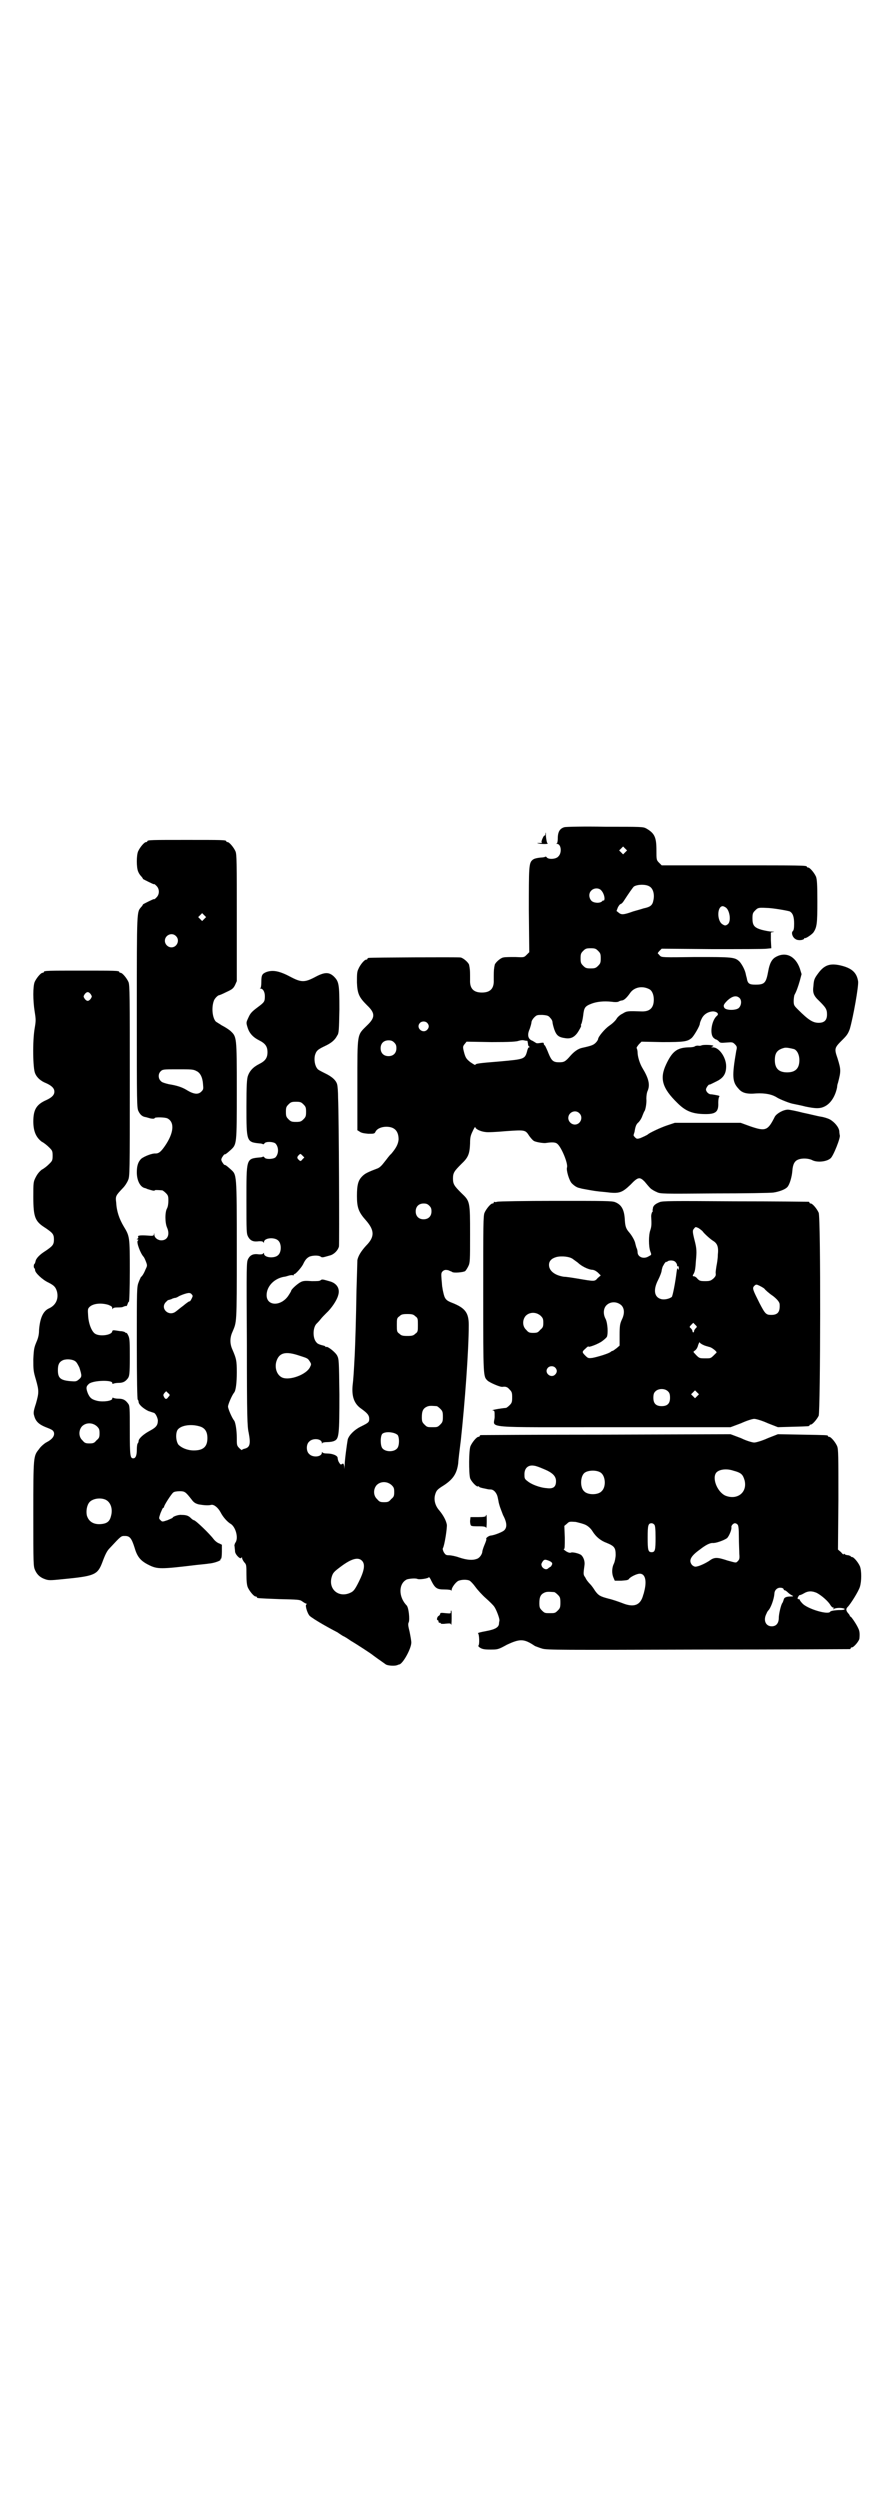 <?xml version="1.0" standalone="no"?>
<!DOCTYPE svg PUBLIC "-//W3C//DTD SVG 20010904//EN"
 "http://www.w3.org/TR/2001/REC-SVG-20010904/DTD/svg10.dtd">
<svg version="1.0" xmlns="http://www.w3.org/2000/svg"
 width="1000pt" height="2850pt" viewBox="0 0 1000 2850"
 preserveAspectRatio="xMidYMid meet">
<g transform="translate(0,2850) scale(0.5,-0.5)"
fill="#000000" stroke="none">
<path d="M1287 3814 c-10 -3 -15 -10 -15 -26 0 -6 -1 -10 -2 -11 -2 0 -2 -1 0
-1 10 0 12 -21 3 -29 -5 -6 -22 -7 -26 -2 -1 2 -3 2 -3 2 -1 -1 -5 -2 -8 -2
-13 -1 -19 -3 -22 -6 -8 -7 -8 -17 -8 -115 l1 -95 -6 -6 c-6 -6 -6 -6 -26 -5
-11 0 -23 0 -27 -1 -7 -1 -20 -13 -20 -18 0 -1 -1 -4 -1 -6 -1 -5 -1 -12 -1
-27 1 -20 -8 -29 -27 -29 -19 0 -28 9 -27 29 0 15 0 22 -1 27 0 2 -1 5 -1 6 0
5 -13 17 -20 18 -7 1 -204 0 -209 -1 -2 0 -3 -1 -3 -2 0 -1 -1 -2 -3 -2 -4 0
-14 -12 -18 -22 -3 -6 -3 -13 -3 -30 1 -26 5 -34 23 -52 19 -18 19 -28 0 -46
-23 -23 -22 -15 -22 -135 l0 -104 5 -3 c4 -3 9 -4 20 -5 12 0 14 0 16 4 3 7
13 12 25 12 19 0 28 -10 28 -29 -1 -11 -6 -20 -17 -33 -4 -3 -10 -12 -15 -18
-6 -8 -11 -13 -16 -15 -24 -9 -29 -12 -35 -18 -9 -9 -12 -19 -12 -45 0 -27 4
-37 21 -56 19 -22 20 -37 0 -57 -11 -12 -18 -23 -20 -33 0 -3 -1 -34 -2 -68
-1 -67 -3 -126 -4 -147 -2 -38 -3 -56 -5 -72 -2 -25 4 -41 20 -52 14 -10 18
-15 18 -23 0 -8 -2 -9 -20 -18 -14 -7 -26 -19 -29 -29 -2 -11 -7 -48 -7 -59
-1 -10 -1 -10 -1 -3 -1 7 -2 8 -5 6 -3 -2 -4 -1 -7 4 -2 3 -3 8 -3 10 0 5 -11
10 -24 10 -6 0 -10 1 -11 3 0 1 -1 1 -1 -1 0 -10 -21 -12 -29 -3 -7 6 -7 22 0
28 8 9 29 7 29 -3 0 -2 1 -2 1 0 1 1 5 2 11 2 6 0 13 1 17 3 10 5 11 14 11
106 -1 76 -1 80 -5 88 -4 8 -22 22 -25 20 -1 -1 -2 0 -2 1 0 1 -4 2 -8 3 -4 1
-10 3 -12 6 -9 9 -9 32 -1 42 2 2 7 7 10 11 3 4 9 10 13 14 12 11 24 29 27 40
5 15 -2 27 -17 32 -18 5 -19 6 -23 3 -2 -2 -8 -2 -20 -2 -14 1 -19 1 -25 -2
-8 -4 -22 -17 -22 -20 0 -1 -3 -6 -7 -12 -17 -24 -49 -23 -49 2 0 20 17 38 40
42 3 0 8 2 12 3 4 1 8 1 9 0 1 0 1 1 1 2 0 1 1 2 1 1 2 -1 15 13 20 22 5 11 9
15 15 18 8 3 21 3 25 0 4 -3 5 -2 23 3 9 3 17 12 19 20 1 7 0 296 -2 339 0 13
-1 26 -2 30 -2 9 -11 18 -28 26 -8 4 -16 8 -17 10 -6 7 -8 20 -6 30 3 11 6 14
23 22 15 7 23 14 28 24 4 5 4 13 5 59 0 59 -1 64 -13 76 -11 10 -21 10 -43 -2
-23 -12 -31 -12 -54 0 -26 14 -41 17 -56 12 -10 -4 -12 -7 -12 -22 0 -9 -1
-14 -2 -15 -2 0 -2 -1 0 -1 6 0 10 -8 10 -17 0 -13 -1 -14 -17 -26 -12 -9 -16
-13 -20 -22 -6 -13 -6 -12 -2 -25 4 -12 12 -21 26 -28 14 -7 19 -14 19 -27 0
-13 -5 -20 -19 -27 -14 -7 -22 -16 -26 -28 -2 -8 -3 -19 -3 -69 0 -80 0 -81
30 -84 3 0 7 -1 8 -2 0 0 2 0 3 2 3 5 20 4 25 0 8 -8 8 -24 0 -32 -5 -4 -22
-5 -25 0 -1 2 -3 2 -3 2 -1 -1 -5 -2 -8 -2 -31 -3 -30 -2 -30 -99 0 -70 0 -75
4 -82 5 -9 12 -12 25 -10 5 0 8 0 9 -2 2 -2 2 -2 2 0 0 10 25 12 33 3 7 -7 7
-25 0 -32 -8 -9 -33 -7 -33 3 0 2 0 2 -2 0 -1 -2 -4 -2 -9 -2 -13 2 -20 -1
-25 -10 -4 -8 -4 -11 -3 -194 0 -168 1 -189 4 -202 5 -26 3 -34 -9 -37 -4 -1
-6 -2 -6 -3 0 -1 -3 1 -6 4 -6 6 -6 7 -6 24 0 17 -3 35 -6 39 -5 6 -14 27 -14
32 0 5 9 26 14 32 4 5 6 23 6 46 0 27 -1 31 -10 52 -6 13 -6 27 0 40 10 24 10
15 10 186 0 178 0 172 -14 185 -10 9 -12 10 -14 10 -1 0 -3 3 -5 6 -3 5 -3 7
0 12 2 3 4 6 5 6 2 0 4 1 14 10 14 13 14 12 14 135 0 125 0 123 -15 137 -5 4
-13 9 -19 12 -6 4 -13 8 -14 9 -8 9 -10 33 -4 48 2 5 9 12 12 12 1 0 8 3 16 7
13 6 16 8 20 16 l4 9 0 144 c0 128 0 145 -3 152 -4 9 -14 21 -18 21 -2 0 -3 1
-3 2 0 3 -11 3 -90 3 -79 0 -90 0 -90 -3 0 -1 -1 -2 -3 -2 -4 0 -14 -12 -18
-21 -4 -9 -4 -37 0 -46 1 -3 4 -8 7 -11 2 -2 4 -5 4 -6 1 -1 25 -13 25 -12 1
1 3 -1 6 -4 7 -7 7 -19 0 -26 -3 -3 -5 -5 -6 -4 0 1 -24 -11 -25 -12 0 -1 -2
-4 -4 -6 -10 -12 -10 -3 -10 -238 0 -216 0 -220 4 -228 4 -8 9 -12 16 -13 1 0
7 -2 11 -3 6 -1 9 -1 10 1 0 2 23 2 29 -1 17 -9 14 -34 -6 -63 -9 -13 -14 -17
-21 -17 -8 1 -27 -7 -33 -12 -7 -7 -10 -16 -10 -31 0 -19 8 -34 19 -36 1 0 3
-1 5 -2 10 -3 16 -5 17 -3 1 1 4 1 17 0 1 0 5 -3 8 -6 5 -5 6 -7 6 -17 0 -7
-1 -14 -3 -18 -5 -8 -5 -33 0 -44 7 -16 1 -29 -13 -29 -8 0 -16 6 -16 13 0 4
-1 4 -1 0 -1 -3 -3 -3 -16 -2 -15 1 -22 0 -20 -3 1 -2 0 -3 -1 -4 -3 -2 -3 -2
0 -2 2 0 2 -1 0 -3 -3 -4 6 -28 13 -36 2 -2 4 -7 6 -12 3 -8 3 -9 -1 -17 -4
-10 -8 -16 -11 -18 0 -1 -3 -6 -5 -12 -4 -10 -4 -17 -4 -138 0 -84 1 -128 2
-129 1 -1 2 -3 2 -5 0 -6 10 -15 22 -21 6 -2 12 -4 12 -4 4 0 9 -10 10 -17 0
-11 -3 -16 -18 -24 -15 -8 -26 -18 -26 -24 0 -2 -1 -4 -2 -5 -1 -1 -2 -7 -2
-15 0 -13 -3 -19 -8 -19 -7 0 -8 5 -8 63 0 53 0 57 -4 62 -6 8 -11 11 -22 11
-5 0 -10 1 -12 2 -1 1 -2 0 -2 -2 0 -5 -20 -8 -34 -5 -12 3 -17 6 -22 18 -4
11 -4 15 3 21 10 8 53 9 53 2 0 -2 1 -3 2 -2 2 1 7 2 12 2 11 0 16 3 22 11 3
5 4 9 4 46 0 34 0 43 -3 50 -2 4 -4 8 -5 7 -1 -1 -2 0 -2 1 -1 1 -6 3 -12 3
-6 1 -13 2 -15 2 -1 0 -3 -1 -3 -2 0 -9 -28 -13 -39 -6 -8 5 -15 23 -16 41 -1
14 -1 16 3 20 8 8 26 10 43 5 7 -3 9 -4 9 -8 0 -2 1 -3 1 -1 1 2 4 3 10 3 6 0
12 0 15 2 3 1 6 2 6 1 1 0 2 2 3 5 1 3 2 5 3 5 1 0 2 31 2 70 0 78 0 79 -14
102 -10 17 -16 34 -17 54 -2 15 -1 16 15 33 5 5 10 13 12 18 4 9 4 14 4 227 0
194 0 218 -3 225 -4 9 -14 21 -18 21 -2 0 -3 1 -3 2 0 3 -11 3 -86 3 -75 0
-86 0 -86 -3 0 -1 -1 -2 -3 -2 -4 0 -14 -12 -18 -21 -4 -10 -4 -42 0 -67 3
-19 3 -21 0 -39 -5 -29 -4 -91 1 -102 4 -10 13 -18 26 -23 13 -6 18 -12 18
-19 0 -7 -5 -13 -18 -19 -23 -10 -30 -22 -30 -49 0 -22 6 -36 19 -46 6 -3 13
-9 17 -13 7 -7 8 -8 8 -19 0 -11 -1 -12 -8 -19 -4 -4 -11 -10 -17 -13 -6 -5
-10 -10 -14 -18 -5 -10 -5 -12 -5 -44 0 -47 4 -56 28 -71 16 -11 19 -14 19
-26 0 -12 -3 -15 -19 -26 -13 -8 -22 -17 -23 -24 -1 -4 -2 -6 -3 -6 0 0 -1 -2
-1 -5 0 -3 1 -5 2 -5 0 0 1 -2 1 -4 0 -6 17 -22 30 -28 14 -7 17 -11 20 -21 4
-17 -3 -31 -18 -38 -14 -6 -21 -23 -23 -50 0 -10 -2 -18 -6 -27 -5 -12 -6 -16
-7 -39 0 -24 0 -27 6 -47 7 -25 7 -29 0 -54 -6 -18 -6 -22 -4 -28 3 -12 10
-19 24 -25 18 -7 19 -8 21 -13 2 -8 -4 -16 -18 -23 -5 -3 -13 -10 -16 -15 -13
-16 -13 -16 -13 -148 0 -115 0 -119 4 -128 5 -11 12 -17 24 -21 9 -3 14 -2 54
2 58 6 65 10 75 36 7 19 11 27 17 33 27 29 26 28 35 28 11 0 15 -5 22 -27 6
-21 14 -30 32 -39 20 -10 27 -10 110 0 9 1 21 2 27 3 13 1 28 7 27 9 -1 1 0 2
1 2 1 0 2 7 2 16 l0 16 -6 3 c-4 1 -10 6 -13 10 -9 12 -41 43 -45 43 -1 0 -4
2 -7 5 -5 5 -10 7 -21 7 -7 1 -20 -4 -20 -6 0 -1 -5 -3 -12 -6 -12 -4 -12 -4
-16 0 -4 4 -4 4 0 16 3 7 5 12 6 12 1 0 2 1 2 2 0 4 17 30 21 33 2 2 8 3 15 3
11 0 13 -1 27 -19 5 -7 9 -9 16 -11 12 -2 22 -3 29 -1 6 1 15 -6 21 -17 5 -10
15 -22 24 -27 11 -8 17 -32 10 -42 -2 -3 -3 -7 -2 -9 0 -3 1 -8 1 -11 0 -7 12
-19 14 -15 2 2 2 2 2 0 0 -2 2 -6 5 -10 5 -5 5 -7 5 -28 0 -15 1 -24 3 -29 4
-9 14 -21 18 -21 2 0 3 -1 3 -2 0 -2 1 -2 51 -4 42 -1 47 -1 52 -5 3 -2 7 -5
9 -5 2 -1 2 -2 1 -2 -4 0 1 -19 7 -26 3 -3 17 -12 31 -20 14 -8 29 -16 33 -18
4 -3 9 -6 12 -8 3 -1 11 -6 18 -11 17 -10 47 -30 48 -31 1 -1 19 -14 32 -23 5
-3 22 -4 27 -1 1 0 2 1 3 1 8 0 28 36 28 50 0 4 -2 15 -4 25 -3 12 -4 17 -2
21 3 6 0 35 -5 39 -19 20 -18 50 1 59 7 2 20 3 24 1 4 -2 25 1 26 4 0 1 3 -2
5 -7 9 -18 13 -21 30 -21 10 0 15 -1 16 -2 0 -2 1 -1 1 1 0 5 8 16 14 20 7 4
22 4 27 1 2 -1 8 -7 13 -14 5 -7 16 -19 24 -26 8 -7 17 -16 19 -19 5 -7 12
-26 12 -31 0 -2 -1 -5 -1 -7 0 -9 -8 -14 -30 -18 -11 -2 -19 -4 -18 -5 3 -1 4
-26 1 -28 -1 -1 1 -3 4 -5 5 -3 10 -4 23 -4 17 0 18 0 38 11 30 14 39 14 64
-3 3 -1 10 -4 17 -6 11 -3 43 -3 355 -2 189 0 344 1 346 1 1 0 2 1 2 2 0 1 1
2 3 2 4 0 17 15 17 21 1 12 0 17 -3 23 -4 9 -15 25 -17 26 -1 0 -2 1 -2 2 0 1
-2 4 -4 6 -5 6 -5 10 -1 14 7 7 25 36 28 46 4 13 4 37 0 47 -4 9 -14 21 -18
21 -2 0 -3 1 -3 2 0 0 -2 1 -5 2 -3 0 -7 1 -8 2 -2 2 -3 2 -3 0 0 -1 -3 1 -6
5 l-7 6 1 114 c0 100 0 115 -3 122 -4 9 -14 21 -18 21 -2 0 -3 1 -3 2 0 2 -2
2 -59 3 l-55 1 -23 -9 c-13 -6 -27 -10 -31 -10 -4 0 -18 4 -30 10 l-24 9 -283
-1 c-156 0 -285 -1 -286 -1 -2 0 -3 -1 -3 -2 0 -1 -1 -2 -3 -2 -4 0 -14 -12
-18 -21 -4 -9 -4 -62 -1 -73 2 -7 15 -21 18 -19 1 1 2 0 3 -1 0 -1 4 -2 8 -3
11 -2 11 -3 18 -3 7 0 14 -8 16 -18 1 -5 2 -9 2 -10 0 -1 1 -4 2 -8 1 -4 5
-14 8 -22 9 -17 10 -28 3 -35 -4 -4 -22 -11 -30 -12 -5 0 -13 -6 -11 -8 1 0
-1 -6 -4 -13 -3 -7 -5 -14 -5 -15 0 -6 -6 -15 -12 -17 -10 -4 -23 -3 -41 3 -8
3 -19 5 -23 5 -7 0 -8 1 -12 7 -2 4 -3 8 -2 9 4 7 10 47 9 54 -2 10 -8 21 -17
32 -9 10 -13 23 -10 35 3 11 5 13 21 23 21 14 29 27 32 50 0 5 3 29 6 53 9 83
18 204 18 262 0 28 -8 39 -39 51 -13 5 -16 9 -19 23 -1 4 -2 9 -2 11 -1 2 -1
10 -2 18 -1 15 -1 16 3 20 4 3 6 3 12 2 4 -2 8 -3 9 -4 3 -3 26 -1 30 2 2 2 5
7 7 11 4 8 4 14 4 72 0 76 0 76 -20 95 -16 16 -19 20 -19 33 0 13 3 17 19 33
16 15 19 23 20 47 0 13 1 18 6 28 3 7 6 11 6 9 0 -4 12 -10 23 -11 4 -1 25 0
47 2 44 3 44 3 53 -11 3 -4 7 -9 10 -11 4 -3 23 -6 28 -5 13 2 22 2 26 -2 9
-7 25 -45 22 -54 -2 -6 5 -30 11 -36 6 -6 12 -10 19 -11 2 -1 9 -2 14 -3 17
-3 21 -4 44 -6 31 -4 37 -2 57 17 17 18 21 18 32 7 4 -5 10 -12 13 -15 3 -3
10 -7 15 -9 8 -4 13 -4 132 -3 67 0 128 1 134 2 13 2 27 7 32 13 5 6 10 23 11
37 1 14 5 22 13 25 9 4 24 3 32 -1 11 -6 33 -4 42 4 6 4 24 49 21 53 0 1 -1 5
-1 9 -1 9 -11 21 -22 27 -4 2 -13 5 -20 6 -7 1 -26 6 -41 9 -15 4 -31 7 -34 7
-11 0 -26 -9 -30 -16 -16 -32 -21 -34 -56 -22 l-22 8 -75 0 -75 0 -18 -6 c-15
-5 -40 -17 -43 -20 -2 -2 -11 -6 -18 -9 -7 -2 -8 -2 -12 2 -2 2 -4 5 -3 5 0 1
1 4 2 7 2 13 4 18 9 22 3 3 7 9 9 15 2 5 4 10 5 11 2 3 5 18 4 28 0 6 1 14 3
18 6 14 2 29 -12 52 -6 10 -11 26 -11 36 0 3 -1 7 -2 9 -1 1 1 4 5 9 l6 6 47
-1 c50 0 58 1 68 10 5 5 18 27 18 32 0 2 2 7 4 11 5 11 16 17 27 17 9 -1 13
-6 8 -10 -12 -10 -17 -41 -8 -50 2 -2 5 -4 6 -4 1 0 4 -2 6 -4 3 -4 5 -4 18
-3 13 1 14 1 19 -4 5 -5 5 -7 3 -15 -10 -58 -9 -71 5 -86 8 -10 19 -13 41 -11
20 1 36 -2 48 -10 7 -4 29 -13 37 -14 4 -1 16 -3 27 -6 24 -5 34 -5 45 1 13 7
23 23 27 43 0 3 1 8 2 10 7 27 7 30 -1 56 -8 23 -7 24 12 43 9 9 12 13 16 24
8 28 20 96 19 108 -3 21 -15 31 -41 37 -23 5 -36 1 -50 -18 -9 -12 -10 -15
-11 -29 -2 -15 0 -22 13 -34 15 -15 18 -19 18 -31 0 -13 -6 -19 -19 -19 -13 0
-23 6 -47 30 -9 9 -10 10 -10 20 0 5 1 12 2 14 4 7 8 18 12 32 l4 15 -4 13
c-10 28 -32 39 -55 26 -9 -5 -14 -15 -17 -32 -5 -27 -8 -31 -29 -31 -14 0 -18
2 -20 15 -1 4 -2 7 -2 8 -2 11 -9 23 -14 29 -11 11 -16 11 -101 11 -75 -1 -77
-1 -81 3 -2 2 -4 5 -5 5 0 1 1 3 4 6 l5 5 115 -1 c63 0 120 0 125 1 l10 1 -1
18 0 18 5 1 c4 0 3 1 -3 1 -5 0 -15 2 -23 4 -17 5 -21 10 -21 26 0 11 1 13 6
18 6 6 7 7 25 6 14 0 48 -6 54 -8 7 -4 10 -12 10 -28 0 -11 -1 -15 -3 -17 -4
-3 -1 -14 6 -18 5 -4 18 -3 20 1 0 1 1 2 2 1 3 0 15 8 19 13 8 12 9 20 9 71 0
40 -1 50 -3 56 -4 9 -14 21 -18 21 -2 0 -3 1 -3 2 0 3 -14 3 -171 3 l-160 0
-6 6 c-6 6 -6 7 -6 28 0 30 -4 39 -23 50 -7 4 -11 4 -93 4 -49 1 -90 0 -94 -1z
m139 -57 l-5 -5 -4 4 -5 5 4 4 5 5 4 -4 5 -5 -4 -4z m55 -78 c9 -5 12 -19 9
-32 -2 -11 -7 -15 -22 -18 -6 -2 -17 -5 -24 -7 -22 -8 -27 -8 -33 -3 l-5 4 3
8 c2 4 5 8 7 8 2 1 4 3 6 6 11 17 22 33 24 34 9 5 27 5 35 0z m-110 -9 c6 -6
9 -18 7 -22 -1 -2 -2 -2 -2 -1 0 1 -1 0 -3 -2 -5 -5 -19 -4 -24 1 -6 6 -7 17
-1 23 6 7 18 7 23 1z m284 -39 c9 -6 13 -31 5 -38 -5 -4 -7 -4 -13 0 -12 8
-12 40 1 41 1 0 4 -1 7 -3z m-1189 -26 l-5 -5 -4 4 -5 5 4 4 5 5 4 -4 5 -5 -4
-4z m-65 -39 c10 -9 3 -26 -10 -26 -8 0 -15 7 -15 15 0 13 16 20 25 11z m963
-34 c5 -5 6 -7 6 -17 0 -10 -1 -12 -6 -17 -5 -5 -7 -6 -17 -6 -10 0 -12 1 -17
6 -5 5 -6 7 -6 17 0 10 1 12 6 17 5 5 7 6 17 6 10 0 12 -1 17 -6z m116 -87 c7
-3 11 -13 11 -24 0 -19 -9 -28 -29 -27 -30 1 -33 1 -42 -5 -5 -2 -12 -8 -14
-12 -3 -5 -11 -12 -17 -16 -10 -7 -25 -25 -25 -30 0 -1 -2 -5 -5 -8 -5 -5 -8
-7 -31 -12 -10 -2 -19 -9 -27 -18 -12 -14 -15 -15 -26 -15 -13 0 -17 3 -24 20
-3 8 -7 16 -8 18 -2 1 -3 3 -3 5 0 2 -2 2 -8 1 -6 -1 -9 -1 -11 1 -2 1 -6 4
-9 5 -8 4 -10 13 -4 26 2 6 4 13 4 15 0 3 3 8 6 11 6 6 7 6 19 6 12 -1 14 -2
18 -7 3 -3 5 -7 5 -10 0 -2 2 -10 4 -16 5 -14 10 -18 25 -20 12 -2 20 2 27 11
5 7 11 18 9 18 -1 0 0 2 1 4 1 2 3 11 4 19 2 18 4 21 20 27 11 4 26 6 45 4 6
-1 12 -1 15 0 3 2 7 3 9 3 5 1 11 7 18 17 9 13 27 17 43 9z m-1273 -12 c3 -5
3 -5 0 -10 -2 -3 -5 -5 -7 -5 -2 0 -5 2 -7 5 -3 5 -3 5 0 10 2 3 5 5 7 5 2 0
5 -2 7 -5z m1479 -8 c6 -5 5 -17 -1 -23 -6 -6 -29 -6 -33 0 -3 5 -2 8 7 17 11
10 20 12 27 6z m-712 -57 c5 -5 5 -11 0 -16 -10 -10 -27 5 -16 16 4 4 12 4 16
0z m228 -41 c1 1 1 -2 2 -6 0 -3 1 -7 3 -7 1 -2 1 -2 -1 -2 -1 0 -3 -4 -4 -9
-5 -18 -7 -18 -61 -23 -50 -4 -57 -5 -57 -8 0 -1 -5 2 -11 6 -9 7 -11 10 -14
20 -4 15 -4 16 1 22 l4 5 57 -1 c43 0 57 1 62 3 4 1 8 2 12 1 4 -1 7 -1 7 -1z
m-303 -4 c4 -4 5 -7 5 -13 0 -11 -7 -18 -18 -18 -11 0 -18 7 -18 18 0 11 7 18
18 18 6 0 9 -1 13 -5z m912 -15 c7 -3 12 -13 12 -25 0 -19 -9 -28 -28 -28 -19
0 -28 9 -28 28 0 17 6 24 22 28 5 1 14 -1 22 -3z m-1363 -50 c9 -4 14 -15 15
-30 1 -11 1 -12 -4 -17 -7 -7 -17 -6 -32 3 -11 7 -23 11 -42 14 -8 2 -16 4
-18 7 -6 5 -7 16 -1 22 5 5 6 5 39 5 31 0 36 0 43 -4z m244 -76 c5 -5 6 -7 6
-17 0 -10 -1 -12 -6 -17 -5 -5 -7 -6 -17 -6 -10 0 -12 1 -17 6 -5 5 -6 7 -6
17 0 10 1 12 6 17 5 5 7 6 17 6 10 0 12 -1 17 -6z m629 -20 c10 -9 3 -26 -10
-26 -8 0 -15 7 -15 15 0 13 16 20 25 11z m-631 -105 c-4 -5 -5 -5 -8 -2 -5 4
-5 7 -1 11 4 4 4 4 8 0 l5 -5 -4 -4z m289 -106 c4 -4 5 -7 5 -13 0 -11 -7 -18
-18 -18 -11 0 -18 7 -18 18 0 11 7 18 18 18 6 0 9 -1 13 -5z m-542 -202 c3 -3
3 -4 0 -10 -2 -4 -4 -7 -5 -6 -1 0 -7 -4 -14 -10 -7 -5 -15 -12 -18 -14 -16
-11 -35 8 -22 22 3 3 5 5 6 5 1 0 4 1 7 2 3 2 8 3 10 3 2 1 5 2 6 3 3 2 18 8
24 8 2 0 5 -1 6 -3z m510 -50 c6 -4 6 -6 6 -20 0 -14 0 -16 -6 -20 -4 -4 -7
-5 -18 -5 -11 0 -14 1 -18 5 -6 4 -6 6 -6 20 0 14 0 16 6 20 4 4 7 5 18 5 11
0 14 -1 18 -5z m-264 -90 c19 -6 19 -6 24 -14 3 -5 3 -6 0 -12 -8 -17 -46 -31
-63 -24 -12 5 -18 21 -14 36 6 21 21 25 53 14z m-511 -13 c3 -2 6 -8 9 -14 6
-19 6 -21 -1 -27 -6 -5 -7 -5 -20 -4 -22 2 -28 7 -28 25 0 13 3 19 12 23 8 3
22 2 28 -3z m212 -81 c-4 -6 -7 -6 -10 0 -2 4 -2 5 1 9 l4 4 4 -4 c5 -4 5 -5
1 -9z m612 -21 c1 0 5 -3 8 -6 5 -5 6 -7 6 -18 0 -11 -1 -13 -6 -18 -6 -6 -7
-6 -18 -6 -11 0 -12 0 -18 6 -5 5 -6 7 -6 17 0 14 3 20 12 24 5 2 8 2 22 1z
m-775 -46 c5 -5 6 -7 6 -16 0 -9 -1 -11 -7 -16 -5 -6 -7 -7 -16 -7 -9 0 -11 1
-16 7 -9 8 -9 23 -1 32 9 9 24 9 34 0z m237 -1 c10 -4 15 -12 15 -26 0 -20
-10 -28 -31 -28 -15 0 -28 6 -35 13 -6 8 -7 26 -2 34 8 11 33 14 53 7z m449
-19 c4 -6 4 -24 -1 -30 -7 -9 -27 -9 -34 0 -5 6 -5 28 0 33 7 6 28 4 35 -3z
m332 -77 c20 -8 29 -16 29 -28 0 -13 -6 -18 -21 -16 -16 1 -36 9 -44 16 -7 5
-7 7 -7 16 0 14 9 22 23 19 2 0 11 -3 20 -7z m433 -4 c19 -5 22 -9 26 -22 7
-28 -17 -46 -44 -35 -19 9 -31 41 -20 53 7 7 23 9 38 4z m-303 -4 c12 -7 14
-33 3 -43 -8 -9 -32 -9 -40 0 -9 8 -9 32 0 41 7 7 27 8 37 2z m-476 -29 c5 -5
6 -7 6 -16 0 -9 -1 -11 -7 -16 -5 -6 -7 -7 -16 -7 -9 0 -11 1 -16 7 -9 8 -9
23 -1 32 9 9 24 9 34 0z m-653 -33 c12 -5 18 -21 13 -38 -3 -12 -9 -17 -24
-18 -16 -1 -27 6 -31 20 -2 10 0 23 6 30 7 8 24 11 36 6z m1096 -58 c6 -3 12
-9 15 -14 8 -13 19 -22 33 -27 17 -7 20 -11 20 -27 0 -6 -2 -16 -4 -20 -5 -10
-5 -23 -1 -32 l3 -7 15 0 c12 1 16 1 18 5 5 5 18 11 24 11 12 0 16 -15 11 -37
-1 -4 -2 -9 -3 -11 -6 -24 -21 -30 -48 -19 -8 3 -22 8 -31 10 -19 5 -23 7 -31
18 -3 5 -8 12 -11 15 -4 4 -9 10 -11 15 -5 7 -5 7 -2 29 1 8 -2 17 -7 22 -4 4
-21 8 -24 6 -2 -1 -6 0 -11 3 -4 3 -7 5 -5 5 2 0 2 6 2 26 l-1 27 6 5 c5 5 6
5 20 4 8 -2 17 -4 23 -7z m156 1 c2 -2 3 -9 3 -30 0 -28 -1 -33 -9 -33 -8 0
-9 5 -9 33 0 28 1 33 9 33 2 0 4 -1 6 -3z m190 0 c2 -2 3 -9 3 -29 0 -14 1
-32 1 -38 1 -11 0 -13 -4 -17 -4 -4 -4 -3 -23 2 -24 8 -30 8 -42 -1 -11 -7
-25 -13 -31 -13 -3 0 -6 2 -8 4 -8 10 -3 20 18 35 14 11 23 15 29 15 7 -1 26
6 33 11 5 5 11 20 10 25 -1 3 4 9 8 9 2 0 4 -1 6 -3z m-856 -83 c7 -8 5 -22
-8 -48 -9 -18 -12 -21 -18 -24 -26 -13 -51 6 -44 34 3 11 5 13 21 25 24 18 40
23 49 13z m427 0 c6 -3 7 -5 6 -8 -1 -2 -2 -4 -3 -5 -1 0 -3 -2 -5 -3 -4 -5
-11 -3 -15 3 -2 5 -2 6 1 11 4 6 6 6 16 2z m534 -64 c0 -2 2 -3 3 -3 1 0 4 -2
7 -5 3 -3 8 -6 10 -7 3 -1 2 -2 -3 -2 -11 0 -16 -2 -17 -8 -1 -3 -2 -6 -3 -7
-3 -4 -8 -25 -8 -34 0 -12 -6 -19 -16 -19 -14 0 -20 14 -12 29 1 3 3 6 4 7 6
6 13 26 14 38 0 8 6 14 13 14 4 0 7 -1 8 -3z m-523 -7 c1 0 5 -3 8 -6 5 -5 6
-7 6 -18 0 -11 -1 -13 -6 -18 -6 -6 -7 -6 -18 -6 -11 0 -12 0 -18 6 -5 5 -6 7
-6 17 0 14 3 20 12 24 5 2 8 2 22 1z m599 -2 c11 -6 26 -19 31 -28 2 -3 5 -6
6 -5 1 1 1 0 1 -2 -1 -3 -1 -4 1 -1 2 1 7 2 12 2 5 0 10 -1 12 -2 1 -2 -2 -3
-15 -3 -12 -1 -17 -2 -18 -4 -5 -7 -49 6 -62 18 -4 4 -7 8 -7 9 0 1 -1 2 -3 2
-2 0 -3 1 -1 5 2 3 3 5 4 4 0 0 4 1 9 4 10 6 19 6 30 1z"/>
<path d="M1244 3800 c0 -3 -1 -6 -2 -5 -2 1 -8 -13 -7 -15 1 -1 1 -2 0 -2 -1
0 -5 0 -8 0 -4 0 -1 -1 6 -2 13 -1 19 0 15 2 -1 1 -2 7 -3 15 0 8 0 11 -1 7z"/>
<path d="M1599 3316 c-1 0 -4 -1 -7 0 -4 0 -7 -1 -8 -2 -1 -1 -7 -2 -15 -2
-25 -1 -36 -9 -50 -39 -15 -32 -9 -54 26 -88 18 -18 33 -24 58 -25 29 -1 36 4
35 26 0 6 1 12 2 13 2 2 0 3 -6 4 -5 1 -11 2 -13 2 -5 0 -11 6 -11 11 0 4 7
13 8 11 1 0 7 3 15 7 17 8 23 18 23 35 0 20 -16 43 -30 43 -5 0 -5 0 -1 2 3 1
3 2 -3 3 -7 1 -22 1 -23 -1z"/>
<path d="M1134 2960 c-3 -1 -6 -1 -7 0 0 0 -1 0 -1 -2 0 -1 -1 -2 -3 -2 -4 0
-14 -12 -18 -21 -3 -7 -3 -27 -3 -186 0 -191 0 -187 10 -197 6 -5 29 -15 34
-14 7 1 11 0 16 -6 5 -5 6 -7 6 -18 0 -11 -1 -13 -6 -18 -3 -3 -7 -6 -8 -6
-12 -1 -36 -5 -30 -6 4 0 4 -1 4 -15 -1 -26 -35 -23 272 -23 l266 0 24 9 c13
6 26 10 30 10 4 0 18 -4 31 -10 l23 -9 34 1 c37 1 38 1 38 3 0 1 1 2 3 2 4 0
14 12 18 20 4 12 5 452 0 463 -4 9 -14 21 -18 21 -2 0 -3 1 -3 2 0 1 -1 2 -2
2 -2 0 -77 1 -168 1 -144 1 -166 1 -172 -2 -10 -4 -14 -8 -15 -13 0 -3 -1 -5
-1 -5 0 -1 0 -1 1 -2 0 0 -1 -2 -2 -3 -1 -2 -2 -6 -2 -9 1 -18 1 -23 -2 -32
-4 -11 -4 -37 0 -48 3 -8 3 -8 -3 -11 -12 -8 -26 -2 -26 9 0 3 -1 7 -2 9 -1 2
-2 6 -3 10 -1 7 -8 19 -14 26 -7 8 -9 13 -10 27 -1 24 -7 36 -22 42 -7 3 -23
3 -136 3 -70 0 -130 -1 -133 -2z m459 -60 c3 -2 7 -5 9 -7 4 -6 19 -19 24 -22
10 -6 13 -14 11 -32 0 -9 -2 -20 -3 -25 -1 -6 -2 -13 -2 -16 1 -6 0 -8 -5 -13
-6 -5 -8 -6 -19 -6 -12 0 -13 1 -18 6 -2 3 -6 5 -7 5 -4 0 -4 1 -1 6 3 5 4 13
5 29 2 21 2 28 -3 47 -5 20 -5 23 -1 27 3 4 3 4 10 1z m-286 -71 c3 -2 8 -6
11 -8 8 -8 23 -15 31 -16 5 0 9 -2 14 -6 l7 -7 -7 -6 c-7 -8 -6 -8 -47 -1 -12
2 -25 4 -30 4 -20 3 -34 13 -34 27 0 9 6 15 17 18 12 3 31 1 38 -5z m233 -6
c2 -2 4 -5 4 -7 0 -3 1 -4 2 -3 1 1 2 -1 2 -4 0 -5 -1 -5 -2 -2 -1 3 -2 1 -3
-7 -3 -25 -9 -55 -11 -57 -5 -4 -16 -7 -24 -5 -16 4 -19 21 -7 44 4 8 8 18 8
22 1 4 2 9 4 11 2 5 7 10 7 8 0 -1 1 -1 2 1 4 3 14 3 18 -1z m203 -61 c2 -3
11 -11 20 -17 9 -7 15 -14 15 -19 1 -17 -4 -24 -19 -24 -12 0 -14 2 -27 27
-15 30 -17 34 -12 39 4 4 5 4 13 0 4 -2 9 -5 10 -6z m-326 -38 c7 -7 8 -19 1
-33 -4 -9 -5 -13 -5 -35 l0 -24 -7 -6 c-4 -3 -8 -6 -9 -6 -1 0 -3 -1 -4 -2 -4
-4 -31 -12 -42 -14 -9 -1 -10 -1 -16 5 -8 8 -8 9 0 16 4 4 7 6 7 5 0 -3 23 6
31 12 4 3 9 7 11 10 3 7 2 31 -3 41 -6 11 -5 24 2 31 9 9 24 9 34 0z m-184
-24 c5 -5 6 -7 6 -16 0 -9 -1 -11 -7 -16 -5 -6 -7 -7 -16 -7 -9 0 -11 1 -16 7
-9 8 -9 23 -1 32 9 9 24 9 34 0z m354 -28 c-2 -2 -4 -5 -4 -6 0 -2 -1 -4 -2
-4 -1 0 -2 2 -2 4 0 1 -2 4 -4 6 -3 2 -3 3 1 7 l5 5 4 -4 c5 -5 5 -5 2 -8z
m18 -39 c4 -2 10 -3 12 -4 5 0 19 -11 17 -13 -14 -14 -12 -13 -26 -13 -12 0
-13 0 -20 7 -8 9 -8 7 -3 11 3 2 6 7 7 12 2 5 3 8 4 6 0 -1 4 -4 9 -6z m-339
-51 c5 -5 5 -11 0 -16 -10 -10 -27 5 -16 16 4 4 12 4 16 0z m258 -55 c3 -3 4
-7 4 -14 0 -13 -6 -19 -19 -19 -13 0 -19 6 -19 19 0 7 1 11 4 14 7 8 23 8 30
0z m66 -10 l-5 -5 -4 4 -5 5 4 4 5 5 4 -4 5 -5 -4 -4z"/>
<path d="M1108 2244 c0 -2 -5 -3 -18 -3 l-17 0 -1 -9 c0 -5 1 -9 2 -10 1 -2 9
-2 18 -2 13 0 16 -1 17 -4 0 -1 1 4 1 14 0 9 0 16 -1 16 -1 0 -1 -1 -1 -2z"/>
<path d="M1028 2024 c0 -3 -1 -3 -12 -2 -9 1 -12 1 -12 -1 0 -2 -2 -4 -3 -5
-4 -1 -6 -10 -3 -10 1 0 2 -1 2 -3 0 -2 1 -3 3 -3 2 0 3 -1 2 -2 0 0 5 -1 11
0 11 1 12 1 13 -3 0 -2 1 4 1 15 0 10 0 18 -1 18 -1 0 -1 -2 -1 -4z"/>
</g>
</svg>
